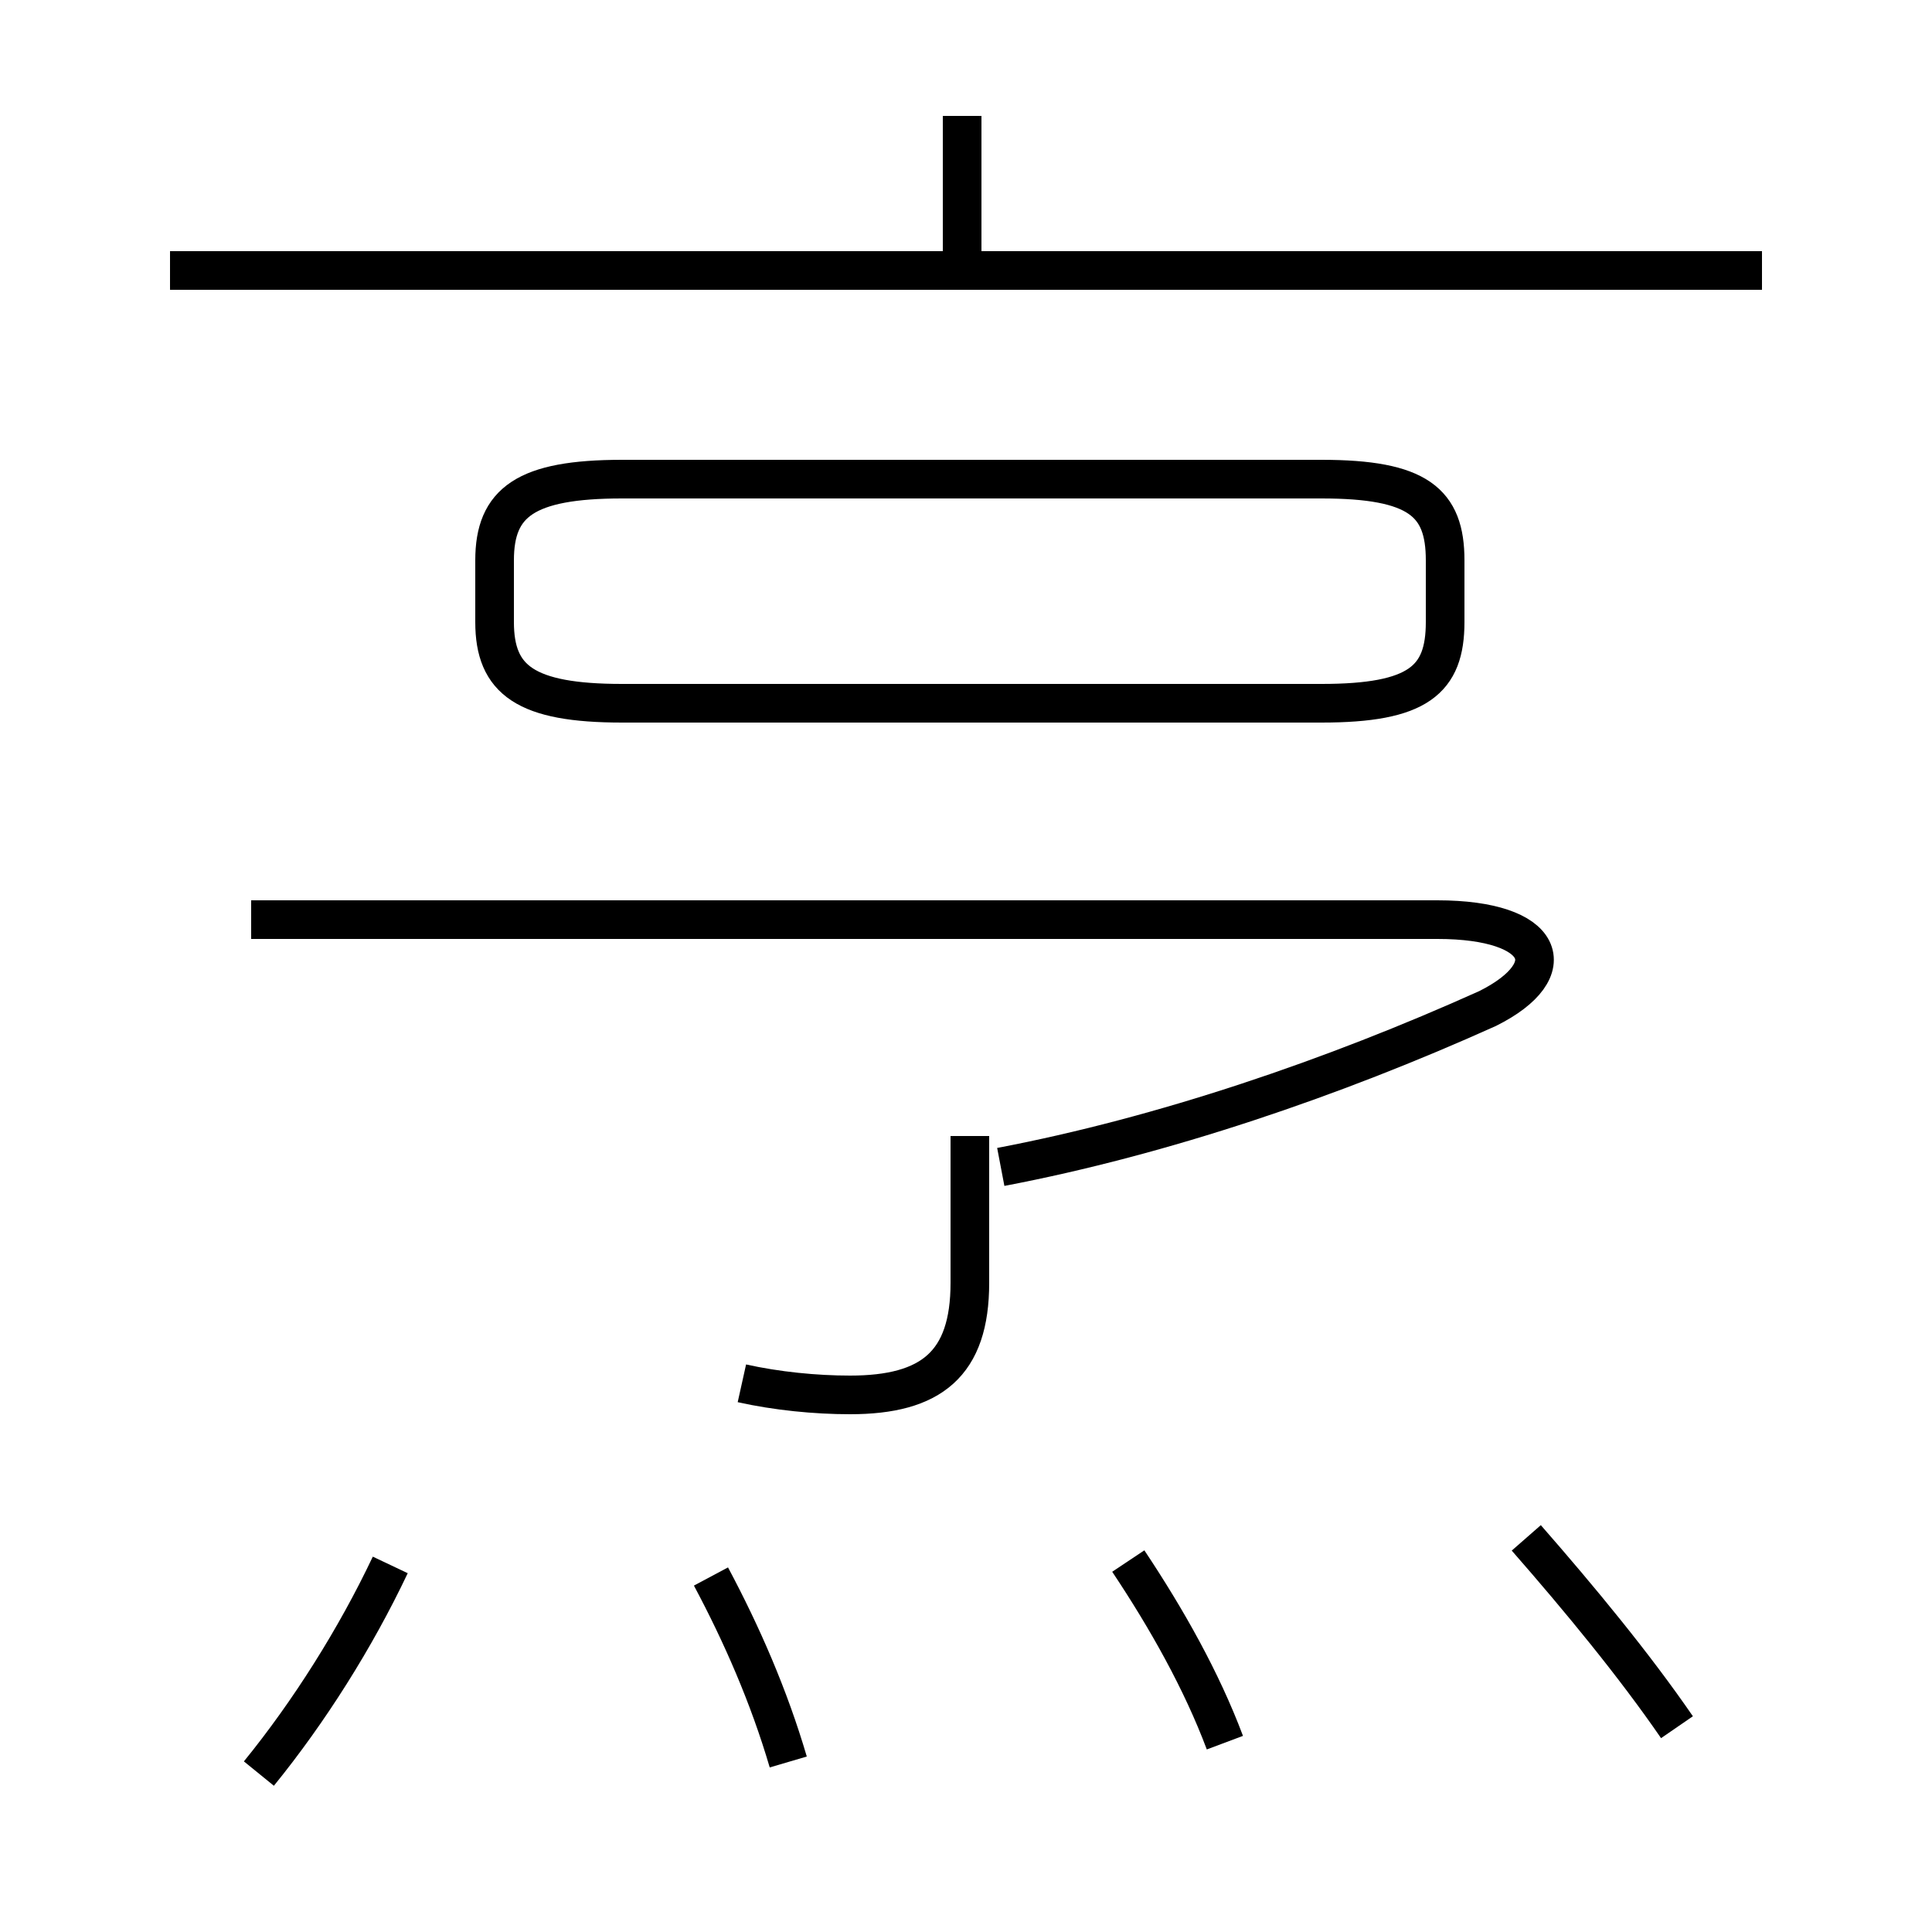 <?xml version='1.0' encoding='utf8'?>
<svg viewBox="0.0 -6.0 50.0 50.0" version="1.1" xmlns="http://www.w3.org/2000/svg">
<rect x="0.0" y="-6.0" width="50.0" height="50.0" fill="#808080" stroke="none"/>
<rect x="-1000" y="-1000" width="2000" height="2000" stroke="white" fill="white"/>
<g style="fill:white;stroke:#000000;  stroke-width:1">
<path d="M 19.2 -8.2 C 20.1 -8.0 21.1 -7.9 22.0 -7.9 C 24.1 -7.9 25.1 -8.7 25.1 -10.8 L 25.1 -14.6 M 6.7 1.9 C 8.0 0.3 9.2 -1.6 10.1 -3.5 M 20.4 1.6 C 19.9 -0.1 19.2 -1.7 18.4 -3.2 M 31.7 1.1 C 31.1 -0.5 30.2 -2.1 29.2 -3.6 M 43.4 0.7 C 42.3 -0.9 40.9 -2.6 39.5 -4.2 M 25.9 -13.8 C 30.1 -14.6 34.5 -16.1 38.5 -17.9 C 40.5 -18.9 40.0 -20.2 37.2 -20.2 L 6.5 -20.2 M 16.1 -31.6 L 34.2 -31.6 C 36.7 -31.6 37.4 -31.0 37.4 -29.5 L 37.4 -27.9 C 37.4 -26.4 36.7 -25.8 34.2 -25.8 L 16.1 -25.8 C 13.6 -25.8 12.8 -26.4 12.8 -27.9 L 12.8 -29.5 C 12.8 -31.0 13.6 -31.6 16.1 -31.6 Z M 45.6 -37.0 L 4.4 -37.0 M 24.9 -37.2 L 24.9 -41.0" transform="translate(0.0, 38.0)" />
</g>
</svg>